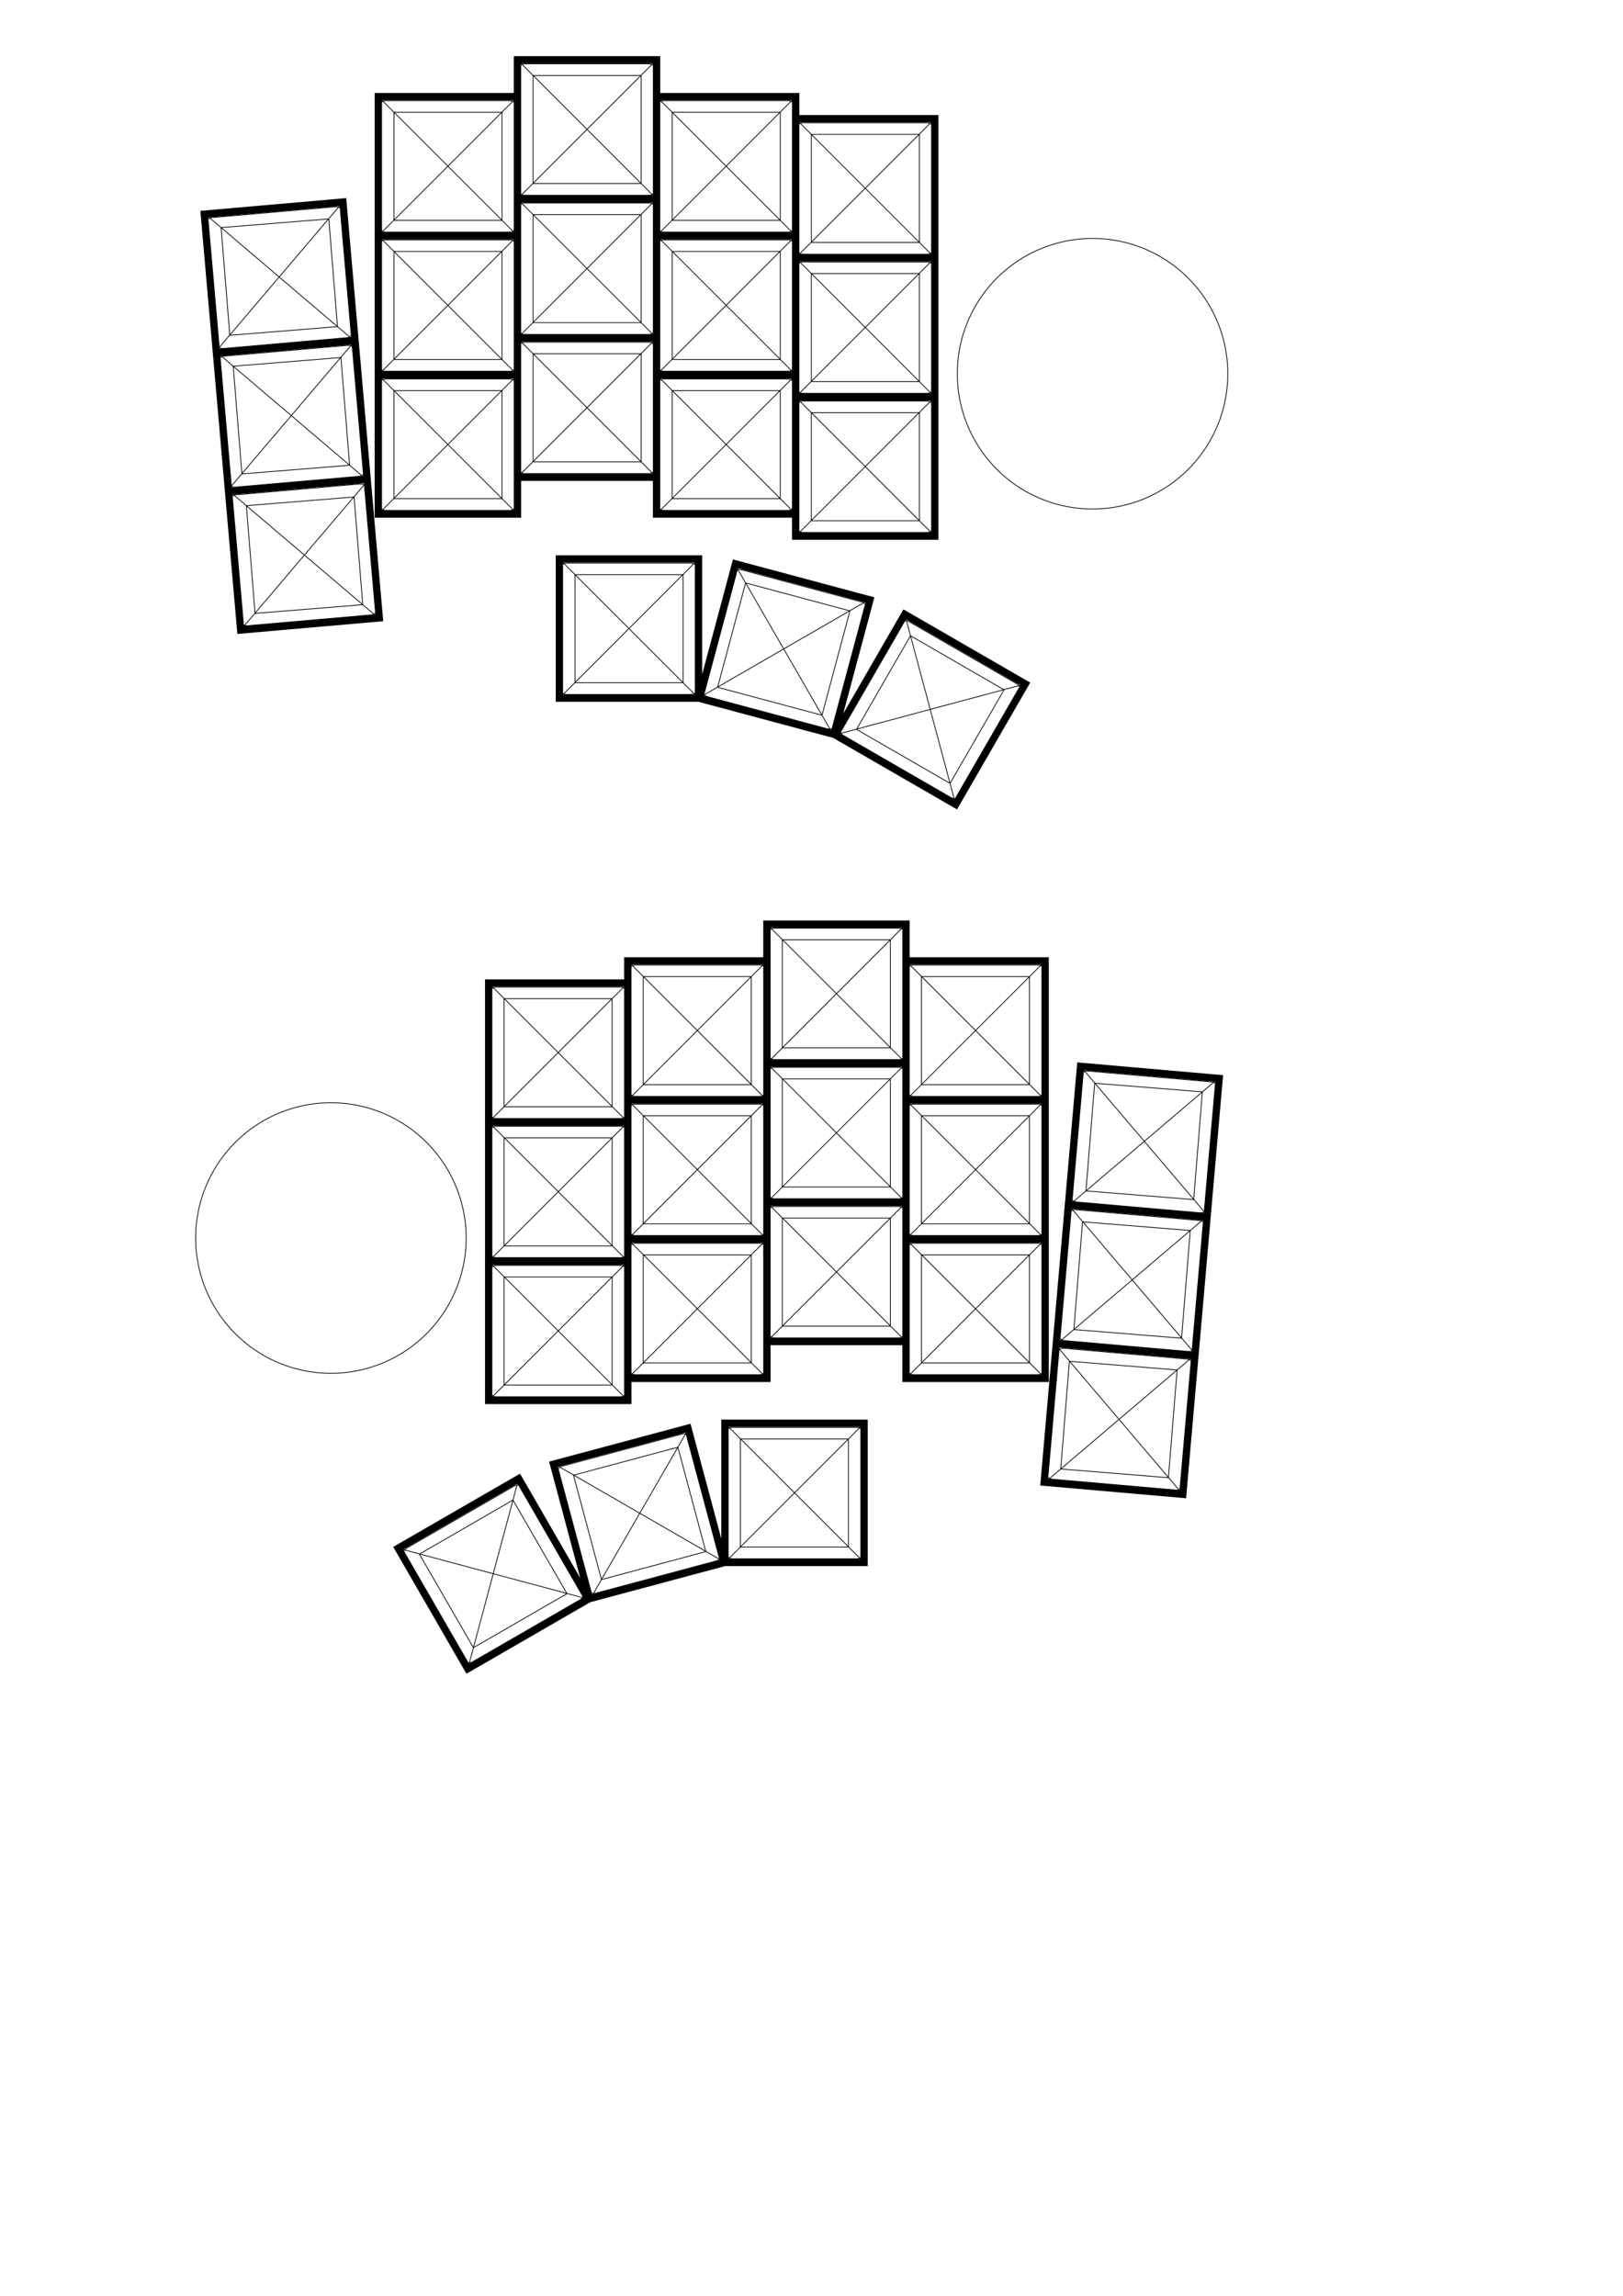 <?xml version="1.0" encoding="UTF-8" standalone="no"?>
<svg
   width="210mm"
   height="297mm"
   viewBox="0 0 210 297"
   version="1.1"
   id="svg2293"
   sodipodi:docname="duality.svg"
   inkscape:version="1.1.2 (0a00cf5339, 2022-02-04, custom)"
   xmlns:inkscape="http://www.inkscape.org/namespaces/inkscape"
   xmlns:sodipodi="http://sodipodi.sourceforge.net/DTD/sodipodi-0.dtd"
   xmlns="http://www.w3.org/2000/svg"
   xmlns:svg="http://www.w3.org/2000/svg">
  <defs
     id="defs2297" />
  <sodipodi:namedview
     id="namedview2295"
     pagecolor="#ffffff"
     bordercolor="#666666"
     borderopacity="1.0"
     inkscape:pageshadow="2"
     inkscape:pageopacity="0.0"
     inkscape:pagecheckerboard="0"
     inkscape:document-units="mm"
     showgrid="false"
     inkscape:zoom="1.2403147"
     inkscape:cx="488.18257"
     inkscape:cy="389.41731"
     inkscape:window-width="2560"
     inkscape:window-height="1367"
     inkscape:window-x="0"
     inkscape:window-y="0"
     inkscape:window-maximized="1"
     inkscape:current-layer="svg2293" />
  <path
     style="font-size:12px;fill:none;fill-rule:evenodd;stroke:#000000;stroke-width:0.1;stroke-linecap:round;stroke-miterlimit:4;stroke-dasharray:none"
     d="m 66.926,45.266 v -3 a 1,1 0 0 0 1,1 h 16 a 1,1 0 0 0 1,-1 v 3 a 1,1 0 0 0 -1,-1 h -16 a 1,1 0 0 0 -1,1 z"
     id="path2358" />
  <path
     style="font-size:12px;fill:none;fill-rule:evenodd;stroke:#000000;stroke-width:0.1;stroke-linecap:round;stroke-miterlimit:4;stroke-dasharray:none"
     d="m 66.926,27.266 v -3 a 1,1 0 0 0 1,1 h 16 a 1,1 0 0 0 1,-1 v 3 a 1,1 0 0 0 -1,-1 h -16 a 1,1 0 0 0 -1,1 z"
     id="path2356" />
  <path
     style="font-size:12px;fill:none;fill-rule:evenodd;stroke:#000000;stroke-width:0.1;stroke-linecap:round;stroke-miterlimit:4;stroke-dasharray:none"
     d="m 109.157,95.161 13.856,8 a 1,1 0 0 0 1.366,-0.366 l 7.5,-12.991 a 1,1 0 0 0 -0.366,-1.366 l -13.856,-8 a 1,1 0 0 0 -1.366,0.366 l -7.5,12.991 a 1,1 0 0 0 0.366,1.366 z"
     id="path2354" />
  <path
     style="font-size:12px;fill:none;fill-rule:evenodd;stroke:#000000;stroke-width:0.1;stroke-linecap:round;stroke-miterlimit:4;stroke-dasharray:none"
     d="m 91.58,90.141 15.455,4.141 a 1,1 0 0 0 1.224,-0.707 l 3.883,-14.489 a 1,1 0 0 0 -0.707,-1.225 l -15.455,-4.141 a 1,1 0 0 0 -1.225,0.707 l -3.882,14.489 a 1,1 0 0 0 0.707,1.225 z"
     id="path2352" />
  <path
     style="font-size:12px;fill:none;fill-rule:evenodd;stroke:#000000;stroke-width:0.1;stroke-linecap:round;stroke-miterlimit:4;stroke-dasharray:none"
     d="m 73.353,89.841 h 16 a 1,1 0 0 0 1,-1 v -15 a 1,1 0 0 0 -1,-1 h -16 a 1,1 0 0 0 -1,1 v 15 a 1,1 0 0 0 1,1 z"
     id="path2350" />
  <path
     style="font-size:12px;fill:none;fill-rule:evenodd;stroke:#000000;stroke-width:0.1;stroke-linecap:round;stroke-miterlimit:4;stroke-dasharray:none"
     d="m 49.926,66.029 h 16 a 1,1 0 0 0 1,-1 v -15 a 1,1 0 0 0 -1,-1 h -16 a 1,1 0 0 0 -1,1 v 15 a 1,1 0 0 0 1,1 z"
     id="path2348" />
  <path
     style="font-size:12px;fill:none;fill-rule:evenodd;stroke:#000000;stroke-width:0.1;stroke-linecap:round;stroke-miterlimit:4;stroke-dasharray:none"
     d="m 28.93,45.081 15.94,-1.394 a 1,1 0 0 0 0.909,-1.084 l -1.308,-14.943 a 1,1 0 0 0 -1.083,-0.909 l -15.939,1.395 a 1,1 0 0 0 -0.909,1.083 l 1.307,14.943 a 1,1 0 0 0 1.083,0.909 z"
     id="path2346" />
  <path
     style="font-size:12px;fill:none;fill-rule:evenodd;stroke:#000000;stroke-width:0.1;stroke-linecap:round;stroke-miterlimit:4;stroke-dasharray:none"
     d="m 30.499,63.013 15.939,-1.395 a 1,1 0 0 0 0.909,-1.083 l -1.307,-14.943 a 1,1 0 0 0 -1.083,-0.909 l -15.939,1.394 a 1,1 0 0 0 -0.909,1.084 l 1.307,14.943 a 1,1 0 0 0 1.083,0.909 z"
     id="path2344" />
  <path
     style="font-size:12px;fill:none;fill-rule:evenodd;stroke:#000000;stroke-width:0.1;stroke-linecap:round;stroke-miterlimit:4;stroke-dasharray:none"
     d="m 32.068,80.944 15.939,-1.394 a 1,1 0 0 0 0.909,-1.084 l -1.307,-14.943 a 1,1 0 0 0 -1.083,-0.909 l -15.94,1.395 a 1,1 0 0 0 -0.909,1.083 l 1.308,14.943 a 1,1 0 0 0 1.083,0.909 z"
     id="path2342" />
  <path
     style="font-size:12px;fill:none;fill-rule:evenodd;stroke:#000000;stroke-width:0.1;stroke-linecap:round;stroke-miterlimit:4;stroke-dasharray:none"
     d="m 123.865,48.348 a 17.5,17.5 0 0 1 35,0 17.5,17.5 0 0 1 -35,0 z"
     id="path2340" />
  <path
     style="font-size:12px;fill:none;fill-rule:evenodd;stroke:#000000;stroke-width:0.1;stroke-linecap:round;stroke-miterlimit:4;stroke-dasharray:none"
     d="M 141.365,48.348"
     id="path2338" />
  <path
     style="font-size:12px;fill:none;fill-rule:evenodd;stroke:#000000;stroke-width:0.1;stroke-linecap:round;stroke-miterlimit:4;stroke-dasharray:none"
     d="m 49.926,48.029 h 16 a 1,1 0 0 0 1,-1 v 13.237 a 1,1 0 0 0 1,1 h 16 a 1,1 0 0 0 1,-1 v 4.762 a 1,1 0 0 0 1,1 H 101.927 a 1,1 0 0 0 1,-1 v 2.858 a 1,1 0 0 0 1,1 h 16 a 1,1 0 0 0 1,-1 v -15 a 1,1 0 0 0 -1,-1 h -16 a 1,1 0 0 0 -1,1 v -2.858 a 1,1 0 0 0 -1,-1 H 85.926 a 1,1 0 0 0 -1,1 v -2.999 a 1,1 0 0 0 1,1 H 101.927 a 1,1 0 0 0 1,-1 v 2.857 a 1,1 0 0 0 1,1 h 16 a 1,1 0 0 0 1,-1 v -15 a 1,1 0 0 0 -1,-1 h -16 a 1,1 0 0 0 -1,1 v -2.857 a 1,1 0 0 0 -1,-1 H 85.926 a 1,1 0 0 0 -1,1 v -3 a 1,1 0 0 0 1,1 H 101.927 a 1,1 0 0 0 1,-1 v 2.857 a 1,1 0 0 0 1,1 h 16 a 1,1 0 0 0 1,-1 v -15 a 1,1 0 0 0 -1,-1 h -16 a 1,1 0 0 0 -1,1 v -2.857 a 1,1 0 0 0 -1,-1 H 85.926 a 1,1 0 0 0 -1,1 v -4.763 a 1,1 0 0 0 -1,-1 h -16 a 1,1 0 0 0 -1,1 v 4.763 a 1,1 0 0 0 -1,-1 h -16 a 1,1 0 0 0 -1,1 v 15 a 1,1 0 0 0 1,1 h 16 a 1,1 0 0 0 1,-1 v 2.999 a 1,1 0 0 0 -1,-0.999 h -16 a 1,1 0 0 0 -1,1 v 15 a 1,1 0 0 0 1,1 z"
     id="path2290" />
  <g
     id="svgGroup"
     stroke-linecap="round"
     fill-rule="evenodd"
     font-size="12px"
     stroke="#000"
     stroke-width="0.25mm"
     fill="none"
     style="fill:none;stroke:#000000;stroke-width:0.25mm"
     transform="translate(26.436,7.738)">
    <path
       d="M 3.138,55.832 21.069,54.263 22.638,72.195 4.706,73.763 Z M 1.569,37.9 19.5,36.332 21.069,54.263 3.138,55.832 Z M 0,19.969 17.932,18.4 19.5,36.332 1.569,37.9 Z m 22.517,20.794 h 18 v 18 h -18 z m 0,-18 h 18 v 18 h -18 z m 0,-18 h 18 v 18 h -18 z m 18,31.237 h 18 v 18 h -18 z m 0,-18 h 18 v 18 h -18 z m 18,0 V 0 h -18 v 18 z m 0,22.762 h 18 v 18 h -18 z m 0,-17.999 h 18 v 18 h -18 z m 18,0 v -18 h -18 v 18 z m 0,20.857 h 18 v 18 h -18 z m 0,-18 h 18 v 18 h -18 z m 18,0 v -18 h -18 v 18 z M 45.944,64.575 h 18 v 18 h -18 z m 44.688,7.164 15.588,9 -9,15.589 -15.588,-9 z M 68.734,65.212 86.121,69.871 81.462,87.258 64.075,82.599 Z"
       vector-effect="non-scaling-stroke"
       id="path3604" />
  </g>
  <path
     id="path1116-1-2"
     style="fill:none;stroke:#000000;stroke-width:0.1;stroke-linecap:butt;stroke-linejoin:miter;stroke-miterlimit:4;stroke-dasharray:none;stroke-opacity:1"
     d="m 48.953,30.501 18,-18 m -18,0 18,18 M 50.979,14.528 H 64.959 V 28.508 H 50.979 Z m -2.026,-2.027 h 18 v 18 h -18 z" />
  <path
     id="path1116-1-2-5"
     style="fill:none;stroke:#000000;stroke-width:0.1;stroke-linecap:butt;stroke-linejoin:miter;stroke-miterlimit:4;stroke-dasharray:none;stroke-opacity:1"
     d="m 48.953,48.501 18,-18 m -18,0 18,18 M 50.979,32.528 H 64.959 V 46.508 H 50.979 Z m -2.026,-2.027 h 18 v 18 h -18 z" />
  <path
     id="path1116-1-2-9"
     style="fill:none;stroke:#000000;stroke-width:0.1;stroke-linecap:butt;stroke-linejoin:miter;stroke-miterlimit:4;stroke-dasharray:none;stroke-opacity:1"
     d="m 48.953,66.501 18,-18 m -18,0 18,18 M 50.979,50.528 h 13.98 v 13.98 h -13.98 z m -2.026,-2.027 h 18 v 18 h -18 z" />
  <path
     id="path1116-1-2-2"
     style="fill:none;stroke:#000000;stroke-width:0.1;stroke-linecap:butt;stroke-linejoin:miter;stroke-miterlimit:4;stroke-dasharray:none;stroke-opacity:1"
     d="m 66.953,25.738 18,-18 m -18,0 18,18 M 68.979,9.765 H 82.959 V 23.745 H 68.979 Z m -2.026,-2.027 h 18 V 25.738 h -18 z" />
  <path
     id="path1116-1-2-28"
     style="fill:none;stroke:#000000;stroke-width:0.1;stroke-linecap:butt;stroke-linejoin:miter;stroke-miterlimit:4;stroke-dasharray:none;stroke-opacity:1"
     d="m 66.953,43.738 18,-18 m -18,0 18,18 m -15.974,-15.973 h 13.98 v 13.98 h -13.98 z m -2.026,-2.027 h 18 v 18 h -18 z" />
  <path
     id="path1116-1-2-97"
     style="fill:none;stroke:#000000;stroke-width:0.1;stroke-linecap:butt;stroke-linejoin:miter;stroke-miterlimit:4;stroke-dasharray:none;stroke-opacity:1"
     d="m 66.953,61.738 18,-18 m -18,0 18,18 M 68.979,45.765 H 82.959 V 59.745 H 68.979 Z m -2.026,-2.027 h 18 v 18 h -18 z" />
  <path
     id="path1116-1-2-3"
     style="fill:none;stroke:#000000;stroke-width:0.1;stroke-linecap:butt;stroke-linejoin:miter;stroke-miterlimit:4;stroke-dasharray:none;stroke-opacity:1"
     d="M 84.953,66.5 102.953,48.5 m -18,0 18,18 M 86.979,50.527 H 100.959 V 64.507 H 86.979 Z M 84.953,48.5 H 102.953 V 66.5 H 84.953 Z" />
  <path
     id="path1116-1-2-6"
     style="fill:none;stroke:#000000;stroke-width:0.1;stroke-linecap:butt;stroke-linejoin:miter;stroke-miterlimit:4;stroke-dasharray:none;stroke-opacity:1"
     d="M 84.953,48.501 102.953,30.501 m -18,0 18,18 M 86.979,32.528 H 100.959 V 46.508 H 86.979 Z M 84.953,30.501 H 102.953 V 48.501 H 84.953 Z" />
  <path
     id="path1116-1-2-1"
     style="fill:none;stroke:#000000;stroke-width:0.1;stroke-linecap:butt;stroke-linejoin:miter;stroke-miterlimit:4;stroke-dasharray:none;stroke-opacity:1"
     d="M 84.953,30.501 102.953,12.501 m -18,0 18,18 M 86.979,14.528 H 100.959 V 28.508 H 86.979 Z M 84.953,12.501 H 102.953 V 30.501 H 84.953 Z" />
  <path
     id="path1116-1-2-29"
     style="fill:none;stroke:#000000;stroke-width:0.1;stroke-linecap:butt;stroke-linejoin:miter;stroke-miterlimit:4;stroke-dasharray:none;stroke-opacity:1"
     d="m 102.953,33.358 18,-18 m -18,0 18,18 m -15.974,-15.973 h 13.98 v 13.98 h -13.98 z m -2.026,-2.027 h 18 v 18 h -18 z" />
  <path
     id="path1116-1-2-31"
     style="fill:none;stroke:#000000;stroke-width:0.1;stroke-linecap:butt;stroke-linejoin:miter;stroke-miterlimit:4;stroke-dasharray:none;stroke-opacity:1"
     d="m 102.953,51.358 18,-18 m -18,0 18,18 m -15.974,-15.973 h 13.98 v 13.98 h -13.98 z m -2.026,-2.027 h 18 v 18 h -18 z" />
  <path
     id="path1116-1-2-94"
     style="fill:none;stroke:#000000;stroke-width:0.1;stroke-linecap:butt;stroke-linejoin:miter;stroke-miterlimit:4;stroke-dasharray:none;stroke-opacity:1"
     d="m 102.953,69.358 18,-18 m -18,0 18,18 m -15.974,-15.973 h 13.98 v 13.98 h -13.98 z m -2.026,-2.027 h 18 v 18 h -18 z" />
  <path
     id="path1116-1-2-7"
     style="fill:none;stroke:#000000;stroke-width:0.1;stroke-linecap:butt;stroke-linejoin:miter;stroke-miterlimit:4;stroke-dasharray:none;stroke-opacity:1"
     d="m 72.38,90.313 18,-18 m -18,0 18,18 M 74.406,74.34 H 88.386 V 88.32 H 74.406 Z m -2.026,-2.027 h 18 v 18 h -18 z" />
  <path
     id="path1116-1-2-8"
     style="fill:none;stroke:#000000;stroke-width:0.1;stroke-linecap:butt;stroke-linejoin:miter;stroke-miterlimit:4;stroke-dasharray:none;stroke-opacity:1"
     d="M 90.38,90.313 112.426,77.585 M 95.039,72.926 107.767,94.972 M 96.472,75.409 109.975,79.027 106.357,92.531 92.853,88.912 Z M 95.039,72.926 112.426,77.585 107.767,94.972 90.38,90.313 Z" />
  <path
     id="path1116-1-2-4"
     style="fill:none;stroke:#000000;stroke-width:0.1;stroke-linecap:butt;stroke-linejoin:miter;stroke-miterlimit:4;stroke-dasharray:none;stroke-opacity:1"
     d="m 108.068,95.066 24.588,-6.588 m -15.588,-9 6.588,24.588 m -5.847,-21.82 12.107,6.99 -6.99,12.107 -12.107,-6.99 z m -0.741,-2.768 15.588,9 -9,15.588 -15.588,-9 z" />
  <path
     id="path1116-1-2-50"
     style="fill:none;stroke:#000000;stroke-width:0.1;stroke-linecap:butt;stroke-linejoin:miter;stroke-miterlimit:4;stroke-dasharray:none;stroke-opacity:1"
     d="M 31.142,81.501 47.637,62.112 M 29.695,63.559 49.084,80.054 M 31.878,65.417 45.812,64.293 46.936,78.227 33.002,79.351 Z M 29.695,63.559 47.637,62.112 49.084,80.054 31.142,81.501 Z" />
  <path
     id="path1116-1-2-50-3"
     style="fill:none;stroke:#000000;stroke-width:0.1;stroke-linecap:butt;stroke-linejoin:miter;stroke-miterlimit:4;stroke-dasharray:none;stroke-opacity:1"
     d="M 29.442,63.459 45.936,44.07 M 27.995,45.517 47.384,62.012 M 30.177,47.375 44.112,46.251 45.236,60.185 31.301,61.31 Z M 27.995,45.517 45.936,44.07 47.384,62.012 29.442,63.459 Z" />
  <path
     id="path1116-1-2-50-6"
     style="fill:none;stroke:#000000;stroke-width:0.1;stroke-linecap:butt;stroke-linejoin:miter;stroke-miterlimit:4;stroke-dasharray:none;stroke-opacity:1"
     d="M 27.874,45.527 44.368,26.138 M 26.427,27.585 45.816,44.08 M 28.609,29.443 42.544,28.319 43.668,42.253 29.733,43.378 Z M 26.427,27.585 44.368,26.138 45.816,44.08 27.874,45.527 Z" />
  <path
     style="font-size:12px;fill:none;fill-rule:evenodd;stroke:#000000;stroke-width:0.1;stroke-linecap:round;stroke-miterlimit:4;stroke-dasharray:none"
     d="m 117.256,157.077 v -3 a 1,1 0 0 1 -1,1 h -16 a 1,1 0 0 1 -1,-1 v 3 a 1,1 0 0 1 1,-1 h 16 a 1,1 0 0 1 1,1 z"
     id="path2358-1" />
  <path
     style="font-size:12px;fill:none;fill-rule:evenodd;stroke:#000000;stroke-width:0.1;stroke-linecap:round;stroke-miterlimit:4;stroke-dasharray:none"
     d="m 117.256,139.077 v -3 a 1,1 0 0 1 -1,1 h -16 a 1,1 0 0 1 -1,-1 v 3 a 1,1 0 0 1 1,-1 h 16 a 1,1 0 0 1 1,1 z"
     id="path2356-0" />
  <path
     style="font-size:12px;fill:none;fill-rule:evenodd;stroke:#000000;stroke-width:0.1;stroke-linecap:round;stroke-miterlimit:4;stroke-dasharray:none"
     d="m 75.025,206.972 -13.856,8 a 1,1 0 0 1 -1.366,-0.366 l -7.5,-12.991 a 1,1 0 0 1 0.366,-1.366 l 13.856,-8 a 1,1 0 0 1 1.366,0.366 l 7.5,12.991 a 1,1 0 0 1 -0.366,1.366 z"
     id="path2354-6" />
  <path
     style="font-size:12px;fill:none;fill-rule:evenodd;stroke:#000000;stroke-width:0.1;stroke-linecap:round;stroke-miterlimit:4;stroke-dasharray:none"
     d="m 92.602,201.952 -15.455,4.141 a 1,1 0 0 1 -1.224,-0.707 l -3.883,-14.489 a 1,1 0 0 1 0.707,-1.225 l 15.455,-4.141 a 1,1 0 0 1 1.225,0.707 l 3.882,14.489 a 1,1 0 0 1 -0.707,1.225 z"
     id="path2352-3" />
  <path
     style="font-size:12px;fill:none;fill-rule:evenodd;stroke:#000000;stroke-width:0.1;stroke-linecap:round;stroke-miterlimit:4;stroke-dasharray:none"
     d="M 110.829,201.652 H 94.829 a 1,1 0 0 1 -1,-1 v -15 a 1,1 0 0 1 1,-1 h 16 a 1,1 0 0 1 1,1 v 15 a 1,1 0 0 1 -1,1 z"
     id="path2350-2" />
  <path
     style="font-size:12px;fill:none;fill-rule:evenodd;stroke:#000000;stroke-width:0.1;stroke-linecap:round;stroke-miterlimit:4;stroke-dasharray:none"
     d="m 134.256,177.84 h -16 a 1,1 0 0 1 -1,-1 v -15 a 1,1 0 0 1 1,-1 h 16 a 1,1 0 0 1 1,1 v 15 a 1,1 0 0 1 -1,1 z"
     id="path2348-0" />
  <path
     style="font-size:12px;fill:none;fill-rule:evenodd;stroke:#000000;stroke-width:0.1;stroke-linecap:round;stroke-miterlimit:4;stroke-dasharray:none"
     d="m 155.252,156.892 -15.94,-1.394 a 1,1 0 0 1 -0.909,-1.084 l 1.308,-14.943 a 1,1 0 0 1 1.083,-0.909 l 15.939,1.395 a 1,1 0 0 1 0.909,1.083 l -1.307,14.943 a 1,1 0 0 1 -1.083,0.909 z"
     id="path2346-6" />
  <path
     style="font-size:12px;fill:none;fill-rule:evenodd;stroke:#000000;stroke-width:0.1;stroke-linecap:round;stroke-miterlimit:4;stroke-dasharray:none"
     d="m 153.683,174.824 -15.939,-1.395 a 1,1 0 0 1 -0.909,-1.083 l 1.307,-14.943 a 1,1 0 0 1 1.083,-0.909 l 15.939,1.394 a 1,1 0 0 1 0.909,1.084 l -1.307,14.943 a 1,1 0 0 1 -1.083,0.909 z"
     id="path2344-1" />
  <path
     style="font-size:12px;fill:none;fill-rule:evenodd;stroke:#000000;stroke-width:0.1;stroke-linecap:round;stroke-miterlimit:4;stroke-dasharray:none"
     d="m 152.114,192.755 -15.939,-1.394 a 1,1 0 0 1 -0.909,-1.084 l 1.307,-14.943 a 1,1 0 0 1 1.083,-0.909 l 15.94,1.395 a 1,1 0 0 1 0.909,1.083 l -1.308,14.943 a 1,1 0 0 1 -1.083,0.909 z"
     id="path2342-5" />
  <path
     style="font-size:12px;fill:none;fill-rule:evenodd;stroke:#000000;stroke-width:0.1;stroke-linecap:round;stroke-miterlimit:4;stroke-dasharray:none"
     d="m 60.317,160.159 a 17.5,17.5 0 0 0 -35,0 17.5,17.5 0 0 0 35,0 z"
     id="path2340-5" />
  <path
     style="font-size:12px;fill:none;fill-rule:evenodd;stroke:#000000;stroke-width:0.1;stroke-linecap:round;stroke-miterlimit:4;stroke-dasharray:none"
     d="M 42.817,160.159"
     id="path2338-4" />
  <path
     style="font-size:12px;fill:none;fill-rule:evenodd;stroke:#000000;stroke-width:0.1;stroke-linecap:round;stroke-miterlimit:4;stroke-dasharray:none"
     d="m 134.256,159.84 h -16 a 1,1 0 0 1 -1,-1 v 13.237 a 1,1 0 0 1 -1,1 h -16 a 1,1 0 0 1 -1,-1 v 4.762 a 1,1 0 0 1 -1,1 h -16 a 1,1 0 0 1 -1,-1 v 2.858 a 1,1 0 0 1 -1,1 h -16 a 1,1 0 0 1 -1,-1 v -15 a 1,1 0 0 1 1,-1 h 16 a 1,1 0 0 1 1,1 v -2.858 a 1,1 0 0 1 1,-1 h 16 a 1,1 0 0 1 1,1 v -2.999 a 1,1 0 0 1 -1,1 h -16 a 1,1 0 0 1 -1,-1 v 2.857 a 1,1 0 0 1 -1,1 h -16 a 1,1 0 0 1 -1,-1 v -15 a 1,1 0 0 1 1,-1 h 16 a 1,1 0 0 1 1,1 v -2.857 a 1,1 0 0 1 1,-1 h 16 a 1,1 0 0 1 1,1 v -3 a 1,1 0 0 1 -1,1 h -16 a 1,1 0 0 1 -1,-1 v 2.857 a 1,1 0 0 1 -1,1 h -16 a 1,1 0 0 1 -1,-1 v -15 a 1,1 0 0 1 1,-1 h 16 a 1,1 0 0 1 1,1 v -2.857 a 1,1 0 0 1 1,-1 h 16 a 1,1 0 0 1 1,1 v -4.763 a 1,1 0 0 1 1,-1 h 16 a 1,1 0 0 1 1,1 v 4.763 a 1,1 0 0 1 1,-1 h 16 a 1,1 0 0 1 1,1 v 15 a 1,1 0 0 1 -1,1 h -16 a 1,1 0 0 1 -1,-1 v 2.999 a 1,1 0 0 1 1,-0.999 h 16 a 1,1 0 0 1 1,1 v 15 a 1,1 0 0 1 -1,1 z"
     id="path2290-7" />
  <g
     id="svgGroup-6"
     stroke-linecap="round"
     fill-rule="evenodd"
     font-size="12px"
     stroke="#000"
     stroke-width="0.25mm"
     fill="none"
     style="fill:none;stroke:#000000;stroke-width:0.25mm"
     transform="matrix(-1,0,0,1,157.746,119.55)">
    <path
       d="M 3.138,55.832 21.069,54.263 22.638,72.195 4.706,73.763 Z M 1.569,37.9 19.5,36.332 21.069,54.263 3.138,55.832 Z M 0,19.969 17.932,18.4 19.5,36.332 1.569,37.9 Z m 22.517,20.794 h 18 v 18 h -18 z m 0,-18 h 18 v 18 h -18 z m 0,-18 h 18 v 18 h -18 z m 18,31.237 h 18 v 18 h -18 z m 0,-18 h 18 v 18 h -18 z m 18,0 V 0 h -18 v 18 z m 0,22.762 h 18 v 18 h -18 z m 0,-17.999 h 18 v 18 h -18 z m 18,0 v -18 h -18 v 18 z m 0,20.857 h 18 v 18 h -18 z m 0,-18 h 18 v 18 h -18 z m 18,0 v -18 h -18 v 18 z M 45.944,64.575 h 18 v 18 h -18 z m 44.688,7.164 15.588,9 -9,15.589 -15.588,-9 z M 68.734,65.212 86.121,69.871 81.462,87.258 64.075,82.599 Z"
       vector-effect="non-scaling-stroke"
       id="path3604-5" />
  </g>
  <path
     id="path1116-1-2-69"
     style="fill:none;stroke:#000000;stroke-width:0.1;stroke-linecap:butt;stroke-linejoin:miter;stroke-miterlimit:4;stroke-dasharray:none;stroke-opacity:1"
     d="m 135.229,142.313 -18,-18 m 18,0 -18,18 m 15.974,-15.973 h -13.98 v 13.98 h 13.98 z m 2.026,-2.027 h -18 v 18 h 18 z" />
  <path
     id="path1116-1-2-5-3"
     style="fill:none;stroke:#000000;stroke-width:0.1;stroke-linecap:butt;stroke-linejoin:miter;stroke-miterlimit:4;stroke-dasharray:none;stroke-opacity:1"
     d="m 135.229,160.313 -18,-18 m 18,0 -18,18 m 15.974,-15.973 h -13.98 v 13.98 h 13.98 z m 2.026,-2.027 h -18 v 18 h 18 z" />
  <path
     id="path1116-1-2-9-7"
     style="fill:none;stroke:#000000;stroke-width:0.1;stroke-linecap:butt;stroke-linejoin:miter;stroke-miterlimit:4;stroke-dasharray:none;stroke-opacity:1"
     d="m 135.229,178.313 -18,-18 m 18,0 -18,18 m 15.974,-15.973 h -13.98 v 13.98 h 13.98 z m 2.026,-2.027 h -18 v 18 h 18 z" />
  <path
     id="path1116-1-2-2-4"
     style="fill:none;stroke:#000000;stroke-width:0.1;stroke-linecap:butt;stroke-linejoin:miter;stroke-miterlimit:4;stroke-dasharray:none;stroke-opacity:1"
     d="M 117.229,137.55 99.229,119.55 m 18,0 -18,18 m 15.974,-15.973 h -13.98 v 13.98 h 13.98 z m 2.026,-2.027 H 99.229 v 18 h 18 z" />
  <path
     id="path1116-1-2-28-5"
     style="fill:none;stroke:#000000;stroke-width:0.1;stroke-linecap:butt;stroke-linejoin:miter;stroke-miterlimit:4;stroke-dasharray:none;stroke-opacity:1"
     d="M 117.229,155.55 99.229,137.55 m 18,0 -18,18 m 15.974,-15.973 h -13.98 v 13.98 h 13.98 z m 2.026,-2.027 H 99.229 v 18 h 18 z" />
  <path
     id="path1116-1-2-97-2"
     style="fill:none;stroke:#000000;stroke-width:0.1;stroke-linecap:butt;stroke-linejoin:miter;stroke-miterlimit:4;stroke-dasharray:none;stroke-opacity:1"
     d="M 117.229,173.55 99.229,155.55 m 18,0 -18,18 m 15.974,-15.973 h -13.98 v 13.98 h 13.98 z m 2.026,-2.027 H 99.229 v 18 h 18 z" />
  <path
     id="path1116-1-2-3-5"
     style="fill:none;stroke:#000000;stroke-width:0.1;stroke-linecap:butt;stroke-linejoin:miter;stroke-miterlimit:4;stroke-dasharray:none;stroke-opacity:1"
     d="m 99.229,178.312 -18,-18 m 18,0 -18,18 m 15.974,-15.973 h -13.98 v 13.98 h 13.98 z m 2.026,-2.027 h -18 v 18 h 18 z" />
  <path
     id="path1116-1-2-6-4"
     style="fill:none;stroke:#000000;stroke-width:0.1;stroke-linecap:butt;stroke-linejoin:miter;stroke-miterlimit:4;stroke-dasharray:none;stroke-opacity:1"
     d="m 99.229,160.313 -18,-18 m 18,0 -18,18 m 15.974,-15.973 h -13.98 v 13.98 h 13.98 z m 2.026,-2.027 h -18 v 18 h 18 z" />
  <path
     id="path1116-1-2-1-7"
     style="fill:none;stroke:#000000;stroke-width:0.1;stroke-linecap:butt;stroke-linejoin:miter;stroke-miterlimit:4;stroke-dasharray:none;stroke-opacity:1"
     d="m 99.229,142.313 -18,-18 m 18,0 -18,18 m 15.974,-15.973 h -13.98 v 13.98 h 13.98 z m 2.026,-2.027 h -18 v 18 h 18 z" />
  <path
     id="path1116-1-2-29-4"
     style="fill:none;stroke:#000000;stroke-width:0.1;stroke-linecap:butt;stroke-linejoin:miter;stroke-miterlimit:4;stroke-dasharray:none;stroke-opacity:1"
     d="m 81.229,145.17 -18,-18 m 18,0 -18,18 m 15.974,-15.973 h -13.98 v 13.98 h 13.98 z m 2.026,-2.027 h -18 v 18 h 18 z" />
  <path
     id="path1116-1-2-31-4"
     style="fill:none;stroke:#000000;stroke-width:0.1;stroke-linecap:butt;stroke-linejoin:miter;stroke-miterlimit:4;stroke-dasharray:none;stroke-opacity:1"
     d="m 81.229,163.17 -18,-18 m 18,0 -18,18 m 15.974,-15.973 h -13.98 v 13.98 h 13.98 z m 2.026,-2.027 h -18 v 18 h 18 z" />
  <path
     id="path1116-1-2-94-3"
     style="fill:none;stroke:#000000;stroke-width:0.1;stroke-linecap:butt;stroke-linejoin:miter;stroke-miterlimit:4;stroke-dasharray:none;stroke-opacity:1"
     d="m 81.229,181.17 -18,-18 m 18,0 -18,18 m 15.974,-15.973 h -13.98 v 13.98 h 13.98 z m 2.026,-2.027 h -18 v 18 h 18 z" />
  <path
     id="path1116-1-2-7-0"
     style="fill:none;stroke:#000000;stroke-width:0.1;stroke-linecap:butt;stroke-linejoin:miter;stroke-miterlimit:4;stroke-dasharray:none;stroke-opacity:1"
     d="M 111.802,202.125 93.802,184.125 m 18,0 -18,18 M 109.776,186.151 H 95.796 v 13.98 h 13.98 z m 2.026,-2.027 H 93.802 v 18 h 18 z" />
  <path
     id="path1116-1-2-8-7"
     style="fill:none;stroke:#000000;stroke-width:0.1;stroke-linecap:butt;stroke-linejoin:miter;stroke-miterlimit:4;stroke-dasharray:none;stroke-opacity:1"
     d="m 93.802,202.125 -22.045,-12.728 m 17.387,-4.659 -12.728,22.045 m 11.295,-19.563 -13.504,3.618 3.618,13.504 13.504,-3.618 z m 1.433,-2.482 -17.387,4.659 4.659,17.387 17.387,-4.659 z" />
  <path
     id="path1116-1-2-4-8"
     style="fill:none;stroke:#000000;stroke-width:0.1;stroke-linecap:butt;stroke-linejoin:miter;stroke-miterlimit:4;stroke-dasharray:none;stroke-opacity:1"
     d="m 76.115,206.878 -24.588,-6.588 m 15.588,-9 -6.588,24.588 m 5.847,-21.82 -12.107,6.99 6.99,12.107 12.107,-6.99 z m 0.741,-2.768 -15.588,9 9,15.588 15.588,-9 z" />
  <path
     id="path1116-1-2-50-68"
     style="fill:none;stroke:#000000;stroke-width:0.1;stroke-linecap:butt;stroke-linejoin:miter;stroke-miterlimit:4;stroke-dasharray:none;stroke-opacity:1"
     d="m 153.04,193.313 -16.494,-19.389 m 17.942,1.447 -19.389,16.494 m 17.206,-14.637 -13.935,-1.124 -1.124,13.935 13.935,1.124 z m 2.183,-1.857 -17.942,-1.447 -1.447,17.942 17.942,1.447 z" />
  <path
     id="path1116-1-2-50-3-8"
     style="fill:none;stroke:#000000;stroke-width:0.1;stroke-linecap:butt;stroke-linejoin:miter;stroke-miterlimit:4;stroke-dasharray:none;stroke-opacity:1"
     d="m 154.741,175.271 -16.494,-19.389 m 17.942,1.447 -19.389,16.494 m 17.206,-14.637 -13.935,-1.124 -1.124,13.935 13.935,1.124 z m 2.183,-1.857 -17.942,-1.447 -1.447,17.942 17.942,1.447 z" />
  <path
     id="path1116-1-2-50-6-4"
     style="fill:none;stroke:#000000;stroke-width:0.1;stroke-linecap:butt;stroke-linejoin:miter;stroke-miterlimit:4;stroke-dasharray:none;stroke-opacity:1"
     d="m 156.309,157.339 -16.494,-19.389 m 17.942,1.447 -19.389,16.494 m 17.206,-14.637 -13.935,-1.124 -1.124,13.935 13.935,1.124 z m 2.183,-1.857 -17.942,-1.447 -1.447,17.942 17.942,1.447 z" />
</svg>
